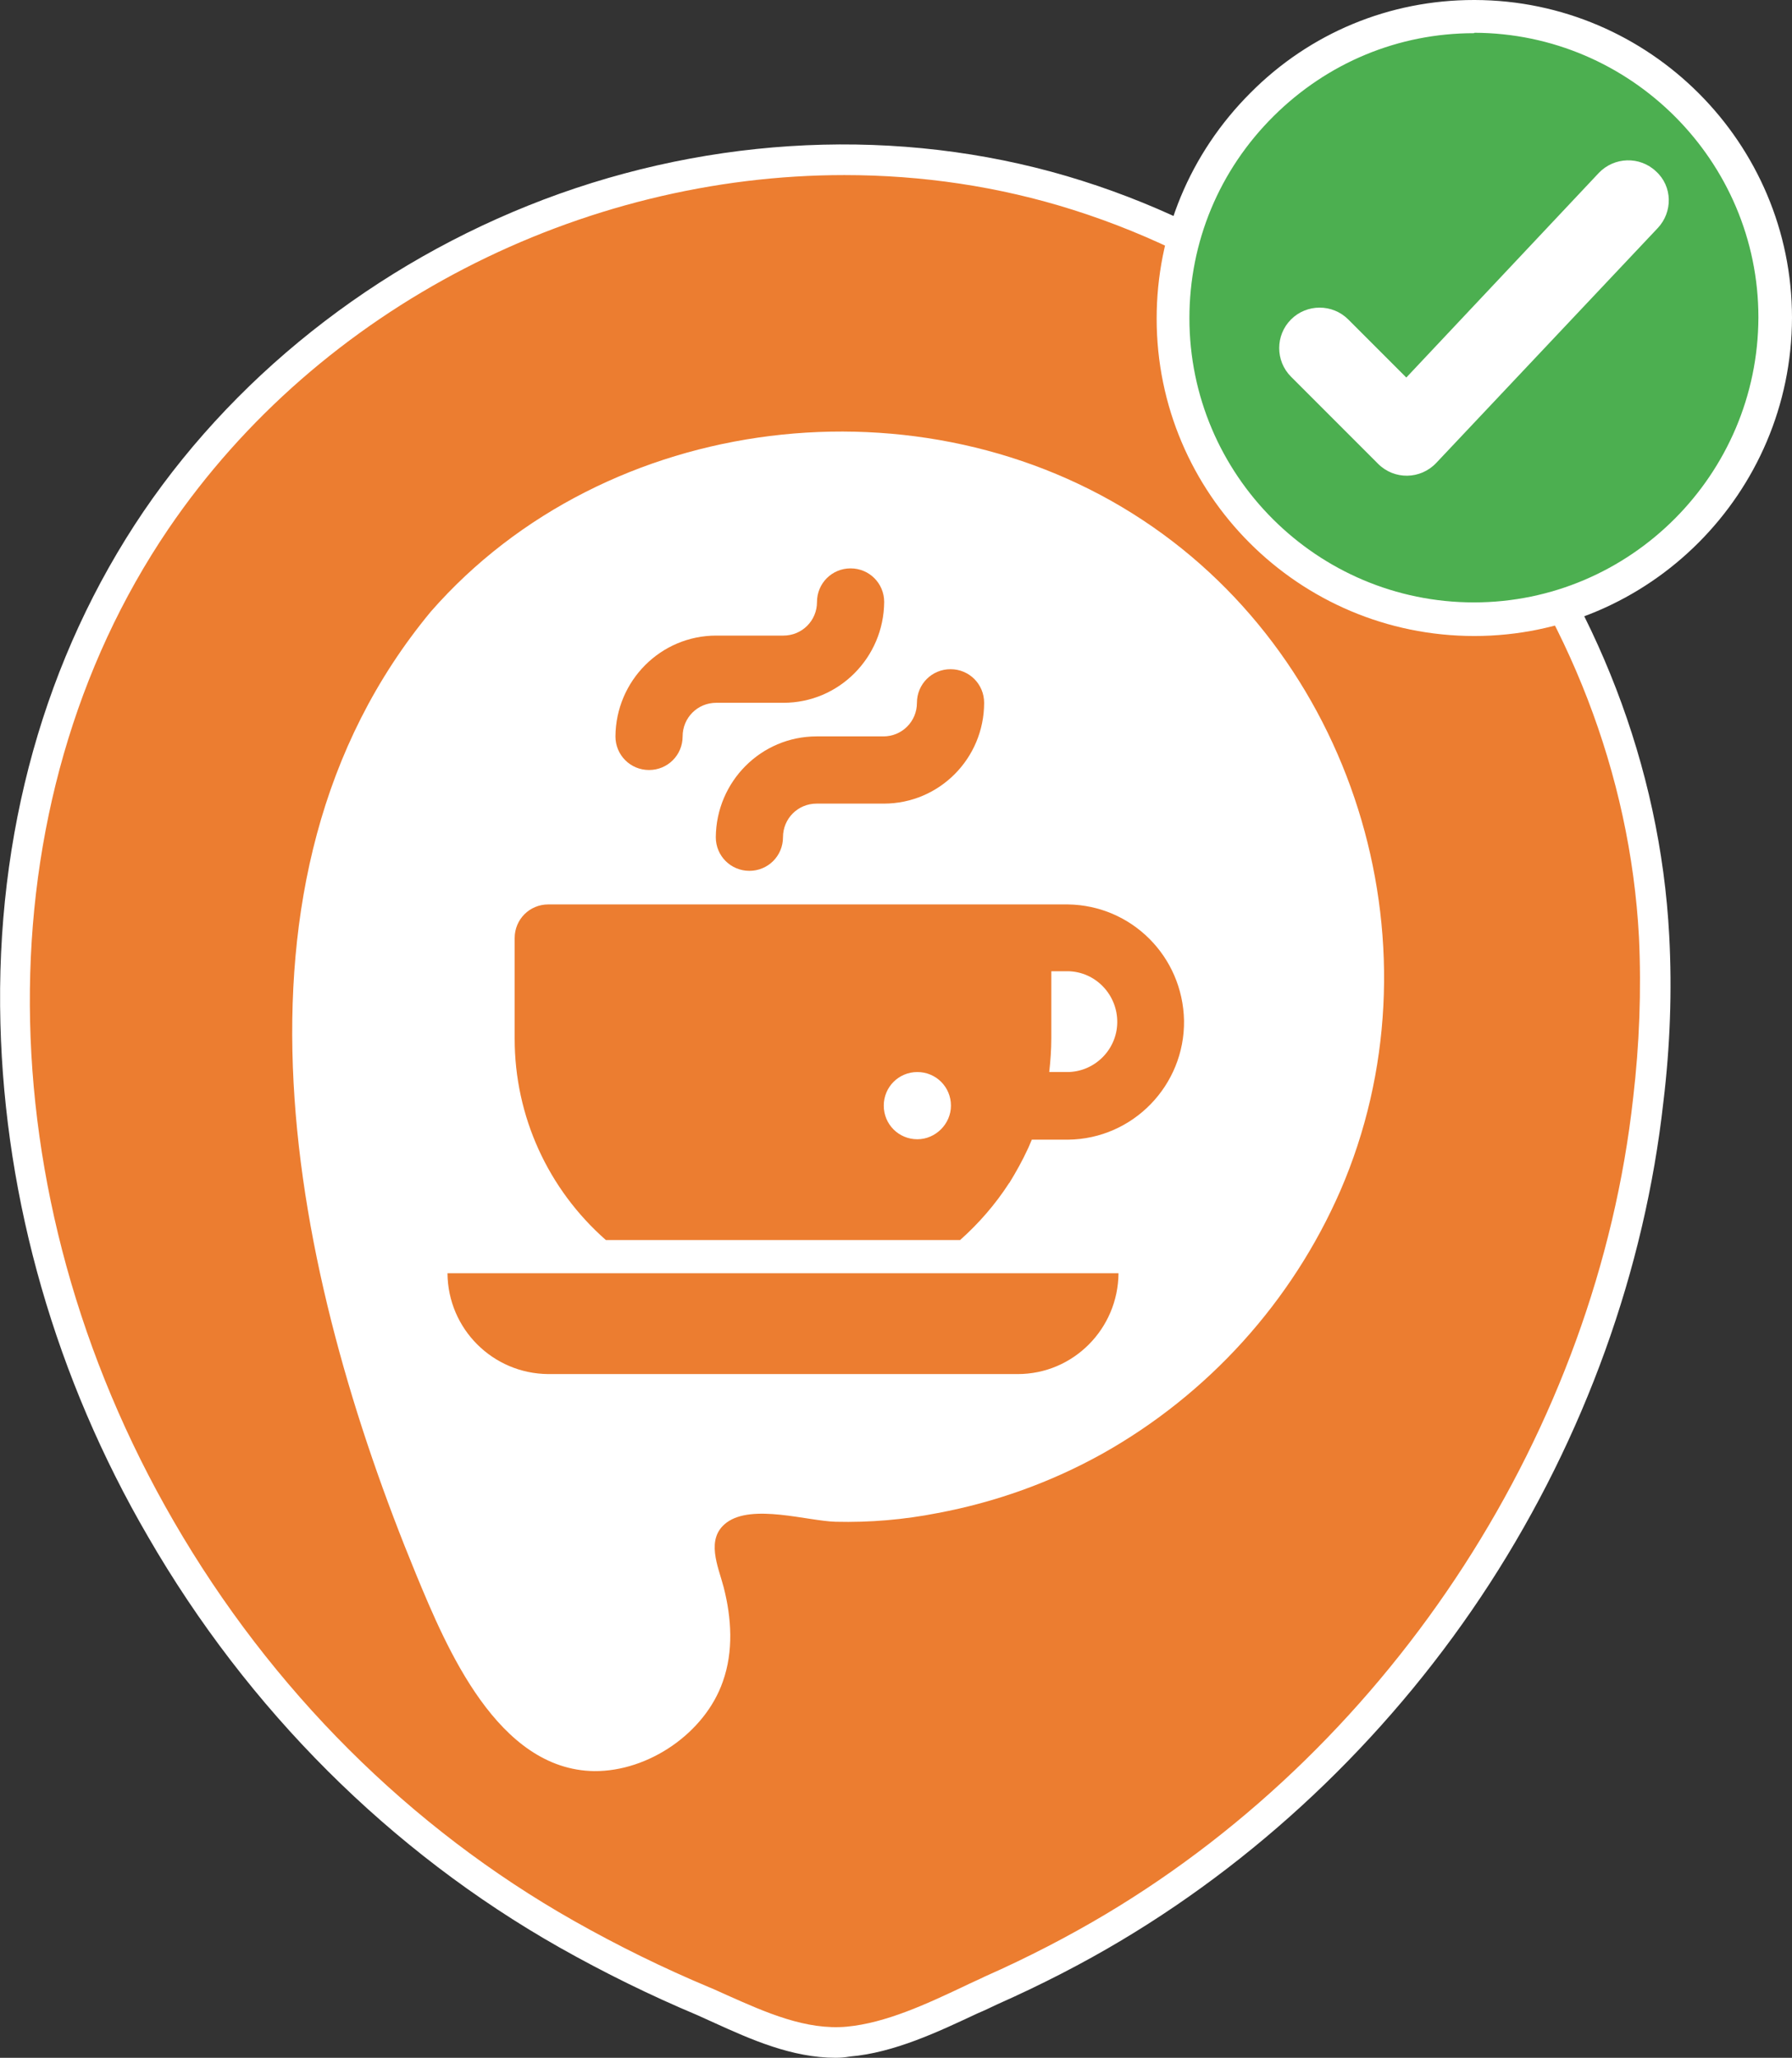 <?xml version="1.0" encoding="utf-8"?>
<!-- Generator: Adobe Illustrator 24.0.0, SVG Export Plug-In . SVG Version: 6.00 Build 0)  -->
<svg version="1.1" id="Capa_1" xmlns="http://www.w3.org/2000/svg" xmlns:xlink="http://www.w3.org/1999/xlink" x="0px" y="0px"
	 viewBox="0 0 432.1 496" style="enable-background:new 0 0 432.1 496;" xml:space="preserve">
<rect x="0" y="0" width="432.1" height="496" fill="#333333" stroke="none"/>
<style type="text/css">
	.st0{fill:#EC7D30;}
	.st1{fill:#FFFFFF;}
	.st2{fill:#929292;}
	.st3{fill:#D32F2F;}
	.st4{fill:#4CAF50;}
</style>
<g>
	<g>
		<path class="st0" d="M398.9,225.8c-4.3-80.9-61.8-154.3-139-178.7C178.3,21.3,85.6,55,37.6,125.5C-11.6,198-3.9,295.1,38.8,368.6
			c23.3,40.3,57.3,74.7,97.9,97.7c10.6,6,21.6,11.4,32.9,16.1c11,4.8,22.7,11,35.1,9.8c11.8-1.1,23.8-7.5,34.4-12.4
			c10.1-4.5,20-9.5,29.5-15.2c70.8-42.2,119.9-117.6,129-199.6C399,252.1,399.5,238.9,398.9,225.8z"/>
		<path class="st1" d="M201.5,496c-10.5,0-20.4-4.4-29.2-8.4c-1.4-0.6-2.8-1.3-4.2-1.9c-11.2-4.7-22.4-10.2-33.2-16.3
			c-40.8-23.1-75.1-57.3-99.2-99C13.5,332.3,1.2,289.5,0.1,246.7c-1.2-45.7,10.7-88.3,34.5-123.4C58.3,88.5,94,61.3,134.9,46.7
			C176.2,32,221,30.9,261,43.6c79,25,137.2,99.8,141.5,182l0,0c0.7,13.3,0.2,26.7-1.4,39.9c-4.5,40.6-19,80.8-41.9,116.2
			c-22.8,35.2-53.6,65-88.8,86c-9.2,5.5-19.3,10.7-29.9,15.4c-1.5,0.7-3.1,1.5-4.8,2.2c-9.4,4.4-20.1,9.5-30.8,10.4
			C203.8,495.9,202.6,496,201.5,496z M203.6,42.2c-63.3,0-126.4,31.5-163,85.3c-45,66.3-44.5,160.2,1.3,239.2
			c23.5,40.6,56.9,73.9,96.5,96.3C149,469,160,474.4,171,479c1.5,0.6,2.9,1.3,4.3,1.9c9.4,4.2,19.1,8.5,28.9,7.6
			c9.4-0.9,19.1-5.4,28.4-9.8c1.6-0.8,3.3-1.5,4.9-2.3c10.4-4.6,20.2-9.7,29.1-15c69.6-41.5,118.4-117,127.2-196.8
			c1.5-12.8,2-25.8,1.4-38.7C391,146.8,334.9,74.7,258.8,50.6C240.8,44.9,222.2,42.2,203.6,42.2z"/>
	</g>
	<g>
		<path class="st1" d="M103.9,147.4c42.3-48.3,118.5-57.2,171.7-22c52.2,34.5,72.4,104.3,47.6,161.6c-11.7,26.8-31.9,49.1-57.4,63.4
			c-12.4,6.9-25.8,11.7-39.7,14.3c-8.1,1.6-16.4,2.3-24.6,2.1c-6.9-0.2-20.1-4.4-26.3,0.2c-5.2,3.9-2,10.6-0.7,15.6
			c1.9,7.4,2.4,15.4-0.2,22.7c-4.3,12.4-17.9,21.7-31,21.6c-23.3-0.3-35.6-29.6-43-47.5C70.8,307.8,49.9,212.5,103.9,147.4z"/>
	</g>
	<g>
		<g id="_03-cup_2_">
			<g id="Glyph_2_">
				<path class="st0" d="M164.6,177.5c0-4.5,3.6-8.1,8.1-8.1h16.2c13.4,0,24.2-10.9,24.3-24.3v0c0-4.5-3.6-8.1-8.1-8.1h0
					c-4.5,0-8.1,3.6-8.1,8.1v0c0,4.5-3.6,8.1-8.1,8.1h-16.2c-13.4,0-24.2,10.9-24.3,24.3v0c0,4.5,3.6,8.1,8.1,8.1h0
					C161,185.6,164.6,182,164.6,177.5L164.6,177.5z"/>
				<path class="st0" d="M196.9,177.5c-13.4,0-24.2,10.9-24.3,24.3v0c0,4.5,3.6,8.1,8.1,8.1h0c4.5,0,8.1-3.6,8.1-8.1v0
					c0-4.5,3.6-8.1,8.1-8.1h16.2c13.4,0,24.2-10.9,24.2-24.3l0,0c0-4.5-3.6-8.1-8.1-8.1h0c-4.5,0-8.1,3.6-8.1,8.1l0,0
					c0,4.5-3.6,8.1-8.1,8.1H196.9z"/>
				<path class="st0" d="M257.5,218H132.2c-4.5,0-8.1,3.6-8.1,8.1c0,0,0,0,0,0v24.3c0,18.6,8,36.2,22,48.5h85.4
					c4.5-4,8.5-8.6,11.8-13.7l0.1-0.1c1.6-2.6,3.1-5.3,4.4-8.1c0-0.1,0.1-0.2,0.1-0.2c0.3-0.7,0.6-1.4,0.9-2.1h8.8
					c15.6-0.2,28.1-13.1,27.9-28.7C285.2,230.5,272.8,218.2,257.5,218L257.5,218z M221.2,274.6c-4.5,0-8.1-3.6-8.1-8.1
					c0-4.5,3.6-8.1,8.1-8.1c4.5,0,8.1,3.6,8.1,8.1c0,0,0,0,0,0C229.3,270.9,225.6,274.6,221.2,274.6
					C221.2,274.6,221.2,274.6,221.2,274.6L221.2,274.6z M257.5,258.4H253c0.3-2.7,0.5-5.4,0.5-8.1v-16.2h4c6.7,0.1,12,5.7,11.9,12.4
					C269.3,253,264,258.3,257.5,258.4z"/>
				<path class="st0" d="M132.2,331.2h113.2c13.4,0,24.2-10.9,24.3-24.3H107.9C108,320.3,118.8,331.1,132.2,331.2z"/>
			</g>
		</g>
	</g>
</g>
<g>
	<g>
		<path class="st4" d="M355.5,149.3c-40,0-72.6-32.5-72.6-72.5S315.4,3.9,355.6,4c40.1,0.1,72.5,32.7,72.5,72.6
			C428,116.8,395.5,149.3,355.5,149.3z"/>
		<path class="st1" d="M355.5,153.3c-42.3,0-76.6-34.3-76.6-76.5c0-20.5,8-39.8,22.6-54.4C315.9,7.9,335.1,0,355.4,0
			c0.1,0,0.1,0,0.2,0c42.2,0.1,76.5,34.5,76.5,76.6C432,118.9,397.6,153.3,355.5,153.3z M355.4,8c-18.2,0-35.3,7.1-48.3,20
			c-13.1,13-20.3,30.3-20.3,48.7c0,37.8,30.8,68.5,68.6,68.5c37.7,0,68.5-30.8,68.6-68.7c0-37.7-30.8-68.5-68.5-68.6
			C355.5,8,355.4,8,355.4,8z"/>
	</g>
	<path class="st1" d="M399.3,41.3c-3.9-3.7-10.1-3.5-13.8,0.4l0,0L339.1,91l-14-14l0,0c-3.8-3.8-10-3.8-13.8,0l0,0
		c-3.8,3.8-3.8,10,0,13.8v0l21,21v0c3.9,3.9,10.2,3.8,14-0.2l0,0L399.7,55l0,0C403.4,51.1,403.3,44.9,399.3,41.3L399.3,41.3z"/>
</g>
</svg>
